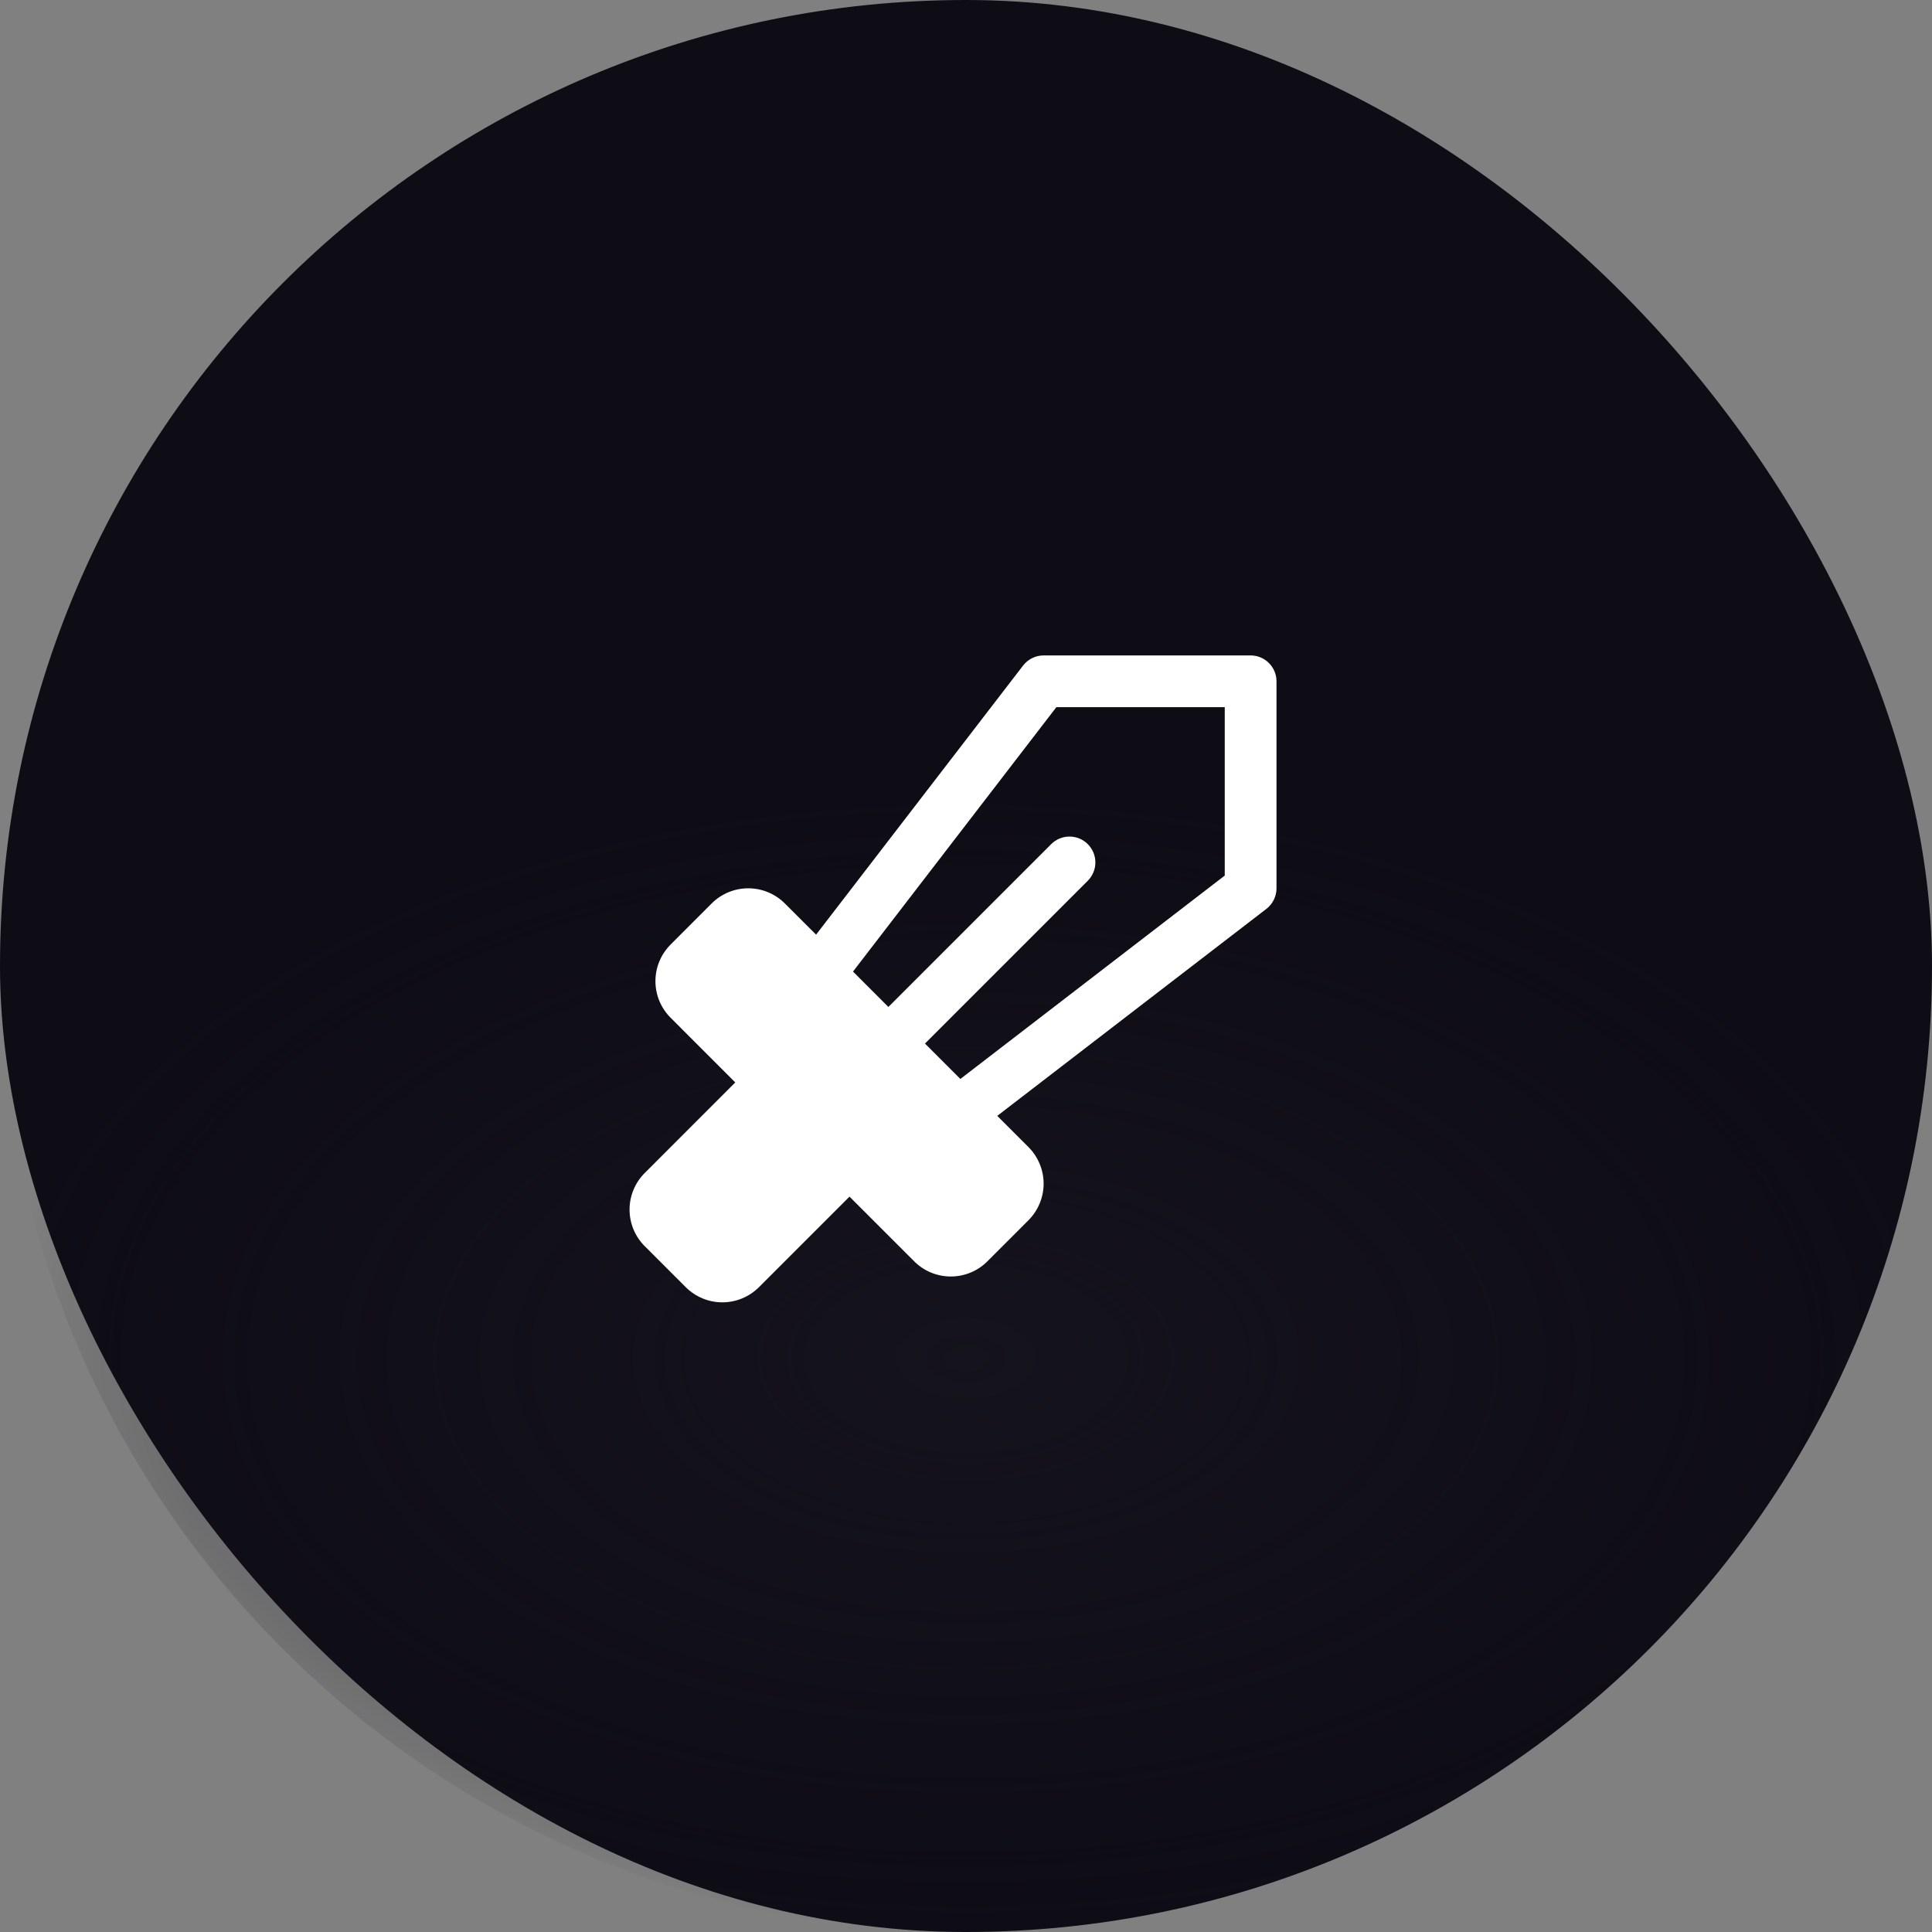 <svg width="56" height="56" viewBox="0 0 56 56" fill="none" xmlns="http://www.w3.org/2000/svg">
<rect x="0" y="0" width="56" height="56" fill="#808080" stroke="none"/>
<rect width="56" height="56" rx="28" fill="#0E0C15"/>
<path d="M56 28C56 43.464 43.464 56 28 56C12.536 56 0 43.464 0 28C0 12.536 12.536 5.25 28 5.25C43.464 5.25 56 12.536 56 28Z" fill="url(#paint0_radial_1_14763)"/>
<path d="M36.25 18.998H30.25C30.135 18.998 30.021 19.024 29.919 19.075C29.815 19.126 29.725 19.2 29.655 19.291L23.655 27.091L22.75 26.188C22.61 26.048 22.445 25.938 22.263 25.862C22.081 25.787 21.886 25.748 21.688 25.748C21.491 25.748 21.296 25.787 21.114 25.862C20.932 25.938 20.767 26.048 20.627 26.188L19.438 27.378C19.298 27.518 19.188 27.683 19.112 27.865C19.037 28.047 18.998 28.242 18.998 28.439C18.998 28.636 19.037 28.831 19.112 29.013C19.188 29.195 19.298 29.361 19.438 29.5L21.312 31.375L18.688 34C18.548 34.139 18.438 34.305 18.362 34.487C18.287 34.669 18.248 34.864 18.248 35.061C18.248 35.258 18.287 35.453 18.362 35.635C18.438 35.817 18.548 35.982 18.688 36.121L19.877 37.31C20.159 37.591 20.54 37.749 20.938 37.749C21.335 37.749 21.716 37.591 21.998 37.31L24.623 34.685L26.498 36.56C26.637 36.7 26.803 36.81 26.985 36.886C27.167 36.961 27.362 37 27.559 37C27.756 37 27.951 36.961 28.134 36.886C28.316 36.81 28.481 36.7 28.62 36.56L29.81 35.37C29.949 35.23 30.06 35.065 30.135 34.883C30.211 34.701 30.25 34.506 30.25 34.309C30.25 34.112 30.211 33.917 30.135 33.735C30.06 33.553 29.949 33.387 29.81 33.248L28.906 32.344L36.707 26.344C36.798 26.274 36.872 26.184 36.923 26.08C36.974 25.977 37 25.863 37 25.748V19.748C37 19.549 36.921 19.358 36.78 19.218C36.639 19.077 36.449 18.998 36.25 18.998ZM35.5 25.379L27.837 31.274L26.811 30.248L31.53 25.529C31.671 25.388 31.75 25.197 31.75 24.998C31.75 24.799 31.671 24.608 31.53 24.468C31.389 24.327 31.198 24.248 30.999 24.248C30.8 24.248 30.61 24.328 30.469 24.468L25.75 29.187L24.725 28.161L30.619 20.498H35.5V25.379Z" fill="white"/>
<defs>
<radialGradient id="paint0_radial_1_14763" cx="0" cy="0" r="1" gradientUnits="userSpaceOnUse" gradientTransform="translate(28 39.42) rotate(90) scale(16.581 28)">
<stop stop-color="#15131D"/>
<stop offset="1" stop-color="#15131D" stop-opacity="0"/>
</radialGradient>
</defs>
</svg>
